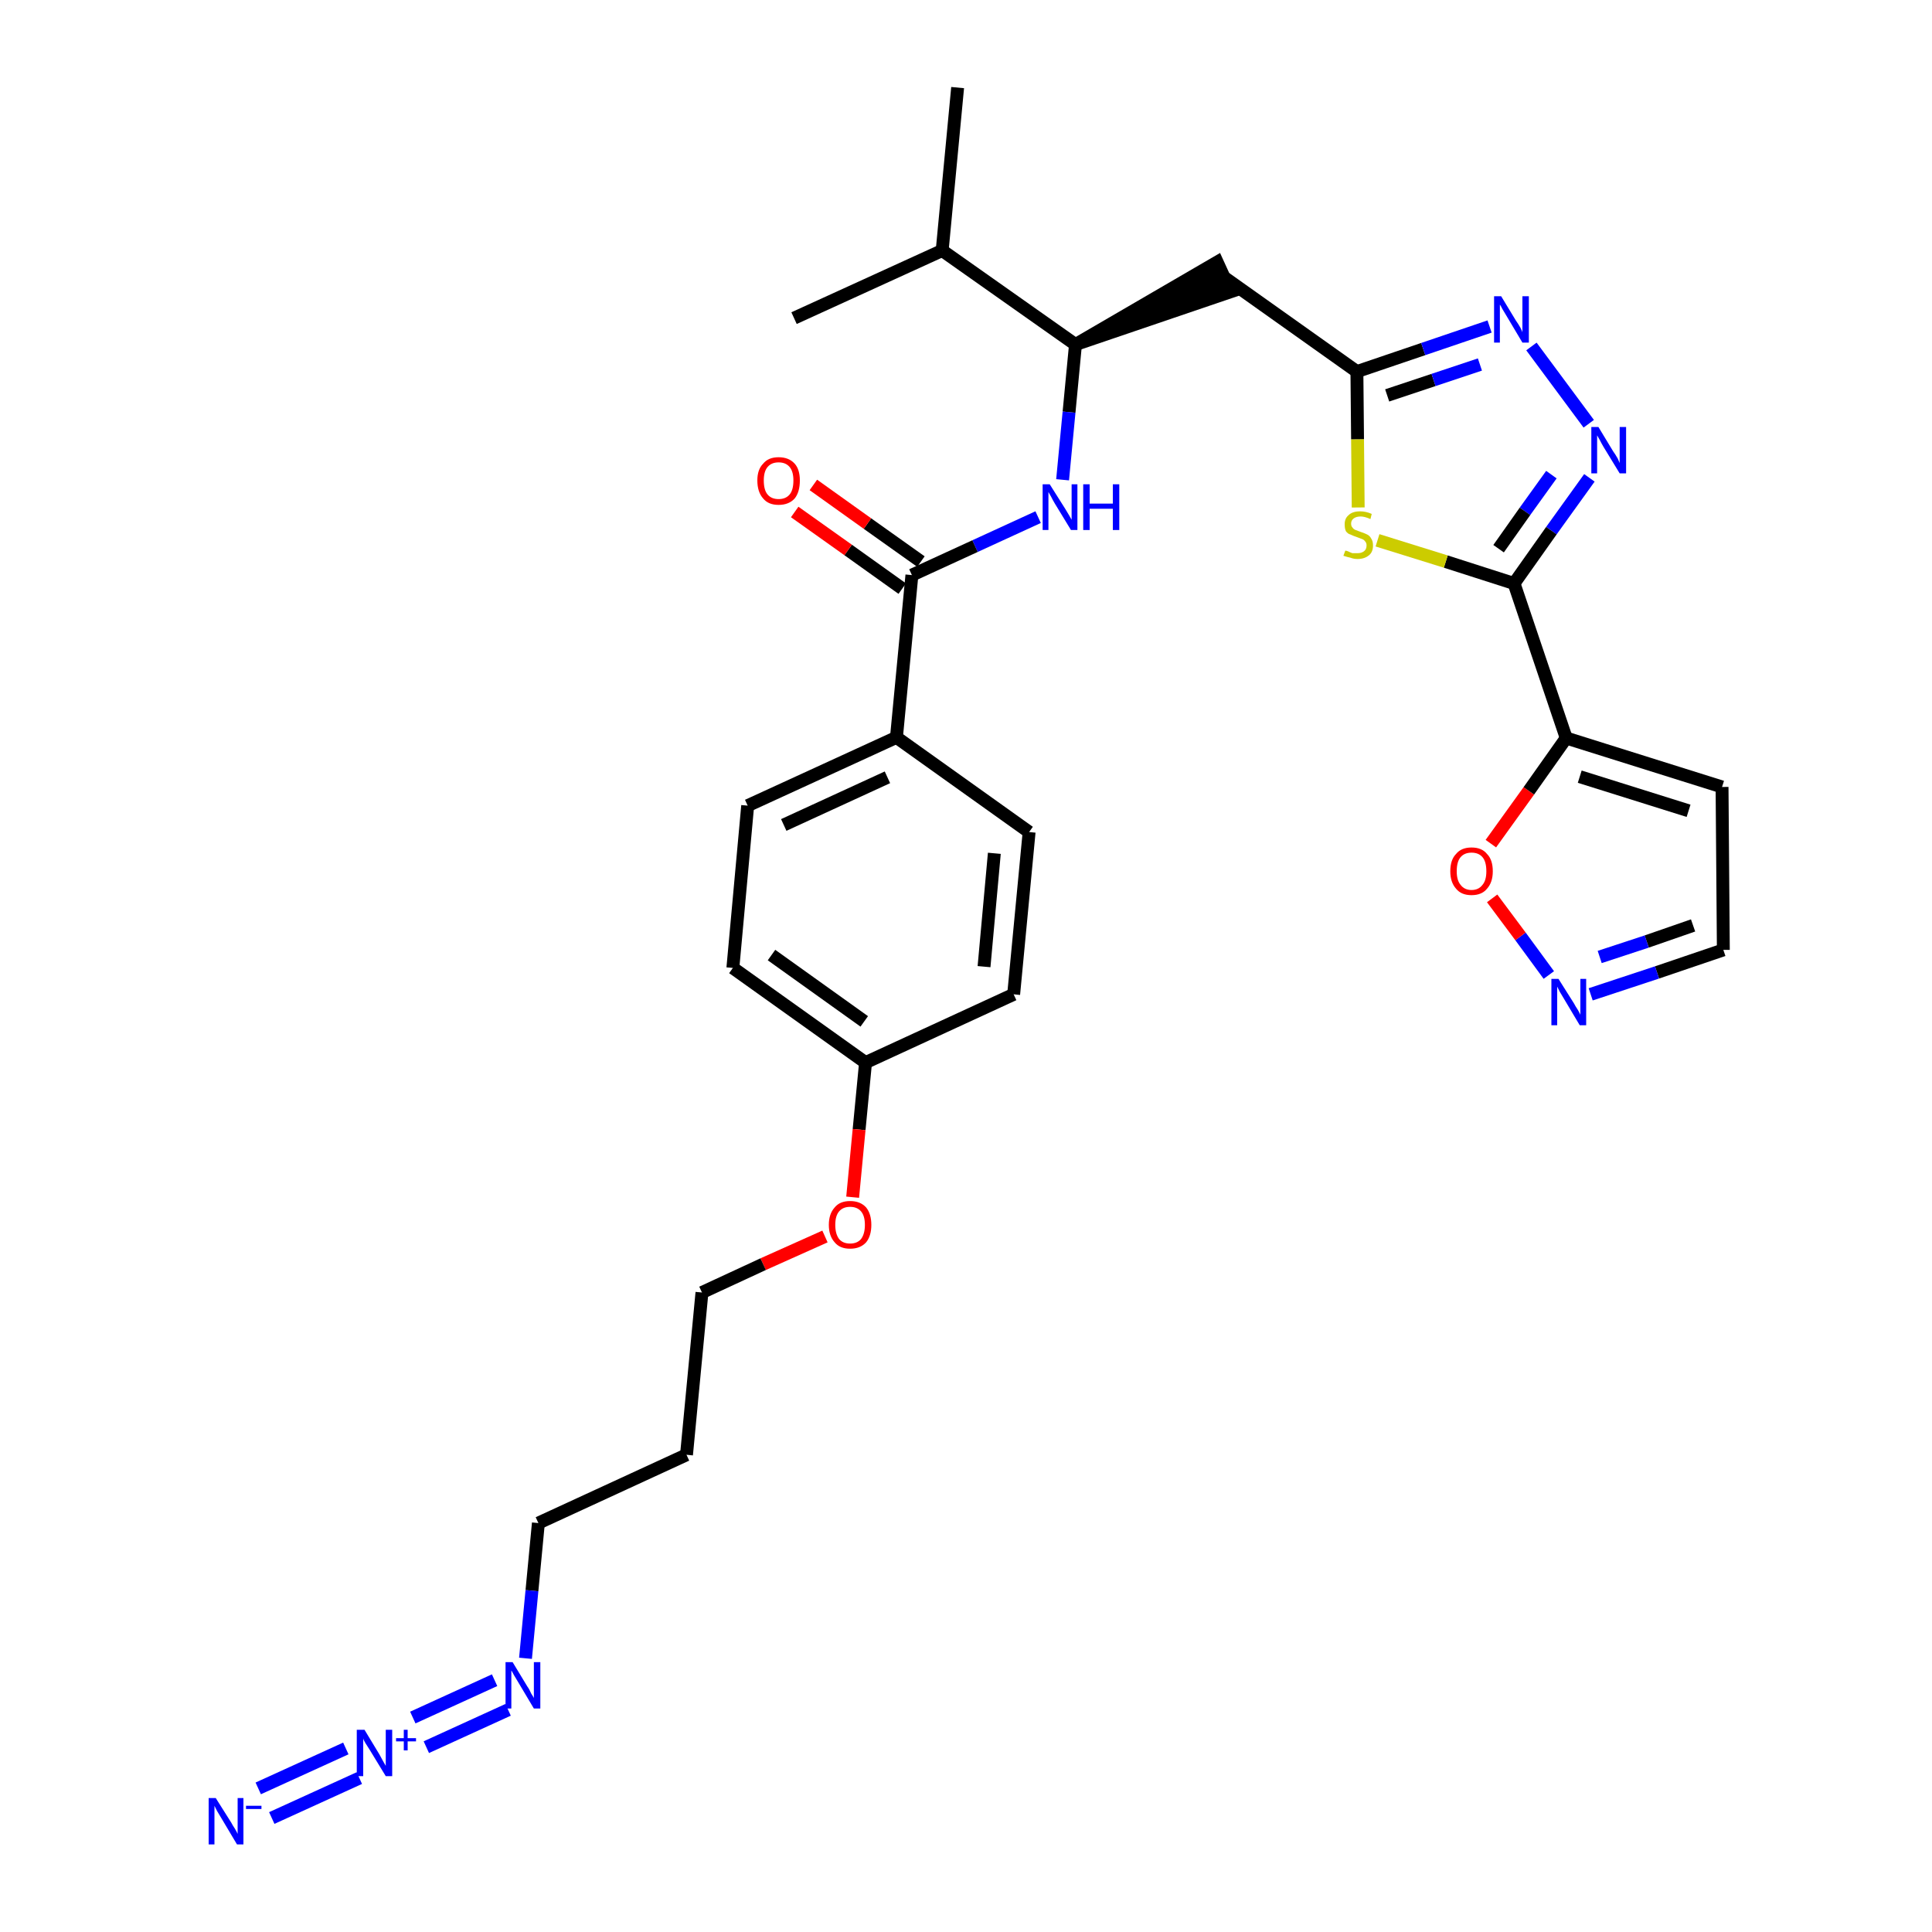 <?xml version='1.0' encoding='iso-8859-1'?>
<svg version='1.1' baseProfile='full'
              xmlns='http://www.w3.org/2000/svg'
                      xmlns:rdkit='http://www.rdkit.org/xml'
                      xmlns:xlink='http://www.w3.org/1999/xlink'
                  xml:space='preserve'
width='300px' height='300px' viewBox='0 0 300 300'>
<!-- END OF HEADER -->
<path class='bond-0 atom-0 atom-1' d='M 148.7,13.6 L 146.3,38.9' style='fill:none;fill-rule:evenodd;stroke:#000000;stroke-width:2.0px;stroke-linecap:butt;stroke-linejoin:miter;stroke-opacity:1' />
<path class='bond-1 atom-1 atom-2' d='M 146.3,38.9 L 123.3,49.4' style='fill:none;fill-rule:evenodd;stroke:#000000;stroke-width:2.0px;stroke-linecap:butt;stroke-linejoin:miter;stroke-opacity:1' />
<path class='bond-2 atom-1 atom-3' d='M 146.3,38.9 L 167.0,53.5' style='fill:none;fill-rule:evenodd;stroke:#000000;stroke-width:2.0px;stroke-linecap:butt;stroke-linejoin:miter;stroke-opacity:1' />
<path class='bond-3 atom-3 atom-4' d='M 167.0,53.5 L 191.1,45.3 L 189.0,40.7 Z' style='fill:#000000;fill-rule:evenodd;fill-opacity:1;stroke:#000000;stroke-width:2.0px;stroke-linecap:butt;stroke-linejoin:miter;stroke-opacity:1;' />
<path class='bond-14 atom-3 atom-15' d='M 167.0,53.5 L 166.0,64.0' style='fill:none;fill-rule:evenodd;stroke:#000000;stroke-width:2.0px;stroke-linecap:butt;stroke-linejoin:miter;stroke-opacity:1' />
<path class='bond-14 atom-3 atom-15' d='M 166.0,64.0 L 165.0,74.5' style='fill:none;fill-rule:evenodd;stroke:#0000FF;stroke-width:2.0px;stroke-linecap:butt;stroke-linejoin:miter;stroke-opacity:1' />
<path class='bond-4 atom-4 atom-5' d='M 190.0,43.0 L 210.7,57.7' style='fill:none;fill-rule:evenodd;stroke:#000000;stroke-width:2.0px;stroke-linecap:butt;stroke-linejoin:miter;stroke-opacity:1' />
<path class='bond-5 atom-5 atom-6' d='M 210.7,57.7 L 221.0,54.2' style='fill:none;fill-rule:evenodd;stroke:#000000;stroke-width:2.0px;stroke-linecap:butt;stroke-linejoin:miter;stroke-opacity:1' />
<path class='bond-5 atom-5 atom-6' d='M 221.0,54.2 L 231.3,50.7' style='fill:none;fill-rule:evenodd;stroke:#0000FF;stroke-width:2.0px;stroke-linecap:butt;stroke-linejoin:miter;stroke-opacity:1' />
<path class='bond-5 atom-5 atom-6' d='M 215.4,61.4 L 222.6,59.0' style='fill:none;fill-rule:evenodd;stroke:#000000;stroke-width:2.0px;stroke-linecap:butt;stroke-linejoin:miter;stroke-opacity:1' />
<path class='bond-5 atom-5 atom-6' d='M 222.6,59.0 L 229.8,56.6' style='fill:none;fill-rule:evenodd;stroke:#0000FF;stroke-width:2.0px;stroke-linecap:butt;stroke-linejoin:miter;stroke-opacity:1' />
<path class='bond-30 atom-14 atom-5' d='M 210.9,78.8 L 210.8,68.2' style='fill:none;fill-rule:evenodd;stroke:#CCCC00;stroke-width:2.0px;stroke-linecap:butt;stroke-linejoin:miter;stroke-opacity:1' />
<path class='bond-30 atom-14 atom-5' d='M 210.8,68.2 L 210.7,57.7' style='fill:none;fill-rule:evenodd;stroke:#000000;stroke-width:2.0px;stroke-linecap:butt;stroke-linejoin:miter;stroke-opacity:1' />
<path class='bond-6 atom-6 atom-7' d='M 237.8,53.8 L 246.7,65.8' style='fill:none;fill-rule:evenodd;stroke:#0000FF;stroke-width:2.0px;stroke-linecap:butt;stroke-linejoin:miter;stroke-opacity:1' />
<path class='bond-7 atom-7 atom-8' d='M 246.8,74.2 L 240.9,82.4' style='fill:none;fill-rule:evenodd;stroke:#0000FF;stroke-width:2.0px;stroke-linecap:butt;stroke-linejoin:miter;stroke-opacity:1' />
<path class='bond-7 atom-7 atom-8' d='M 240.9,82.4 L 235.1,90.6' style='fill:none;fill-rule:evenodd;stroke:#000000;stroke-width:2.0px;stroke-linecap:butt;stroke-linejoin:miter;stroke-opacity:1' />
<path class='bond-7 atom-7 atom-8' d='M 240.9,73.7 L 236.8,79.4' style='fill:none;fill-rule:evenodd;stroke:#0000FF;stroke-width:2.0px;stroke-linecap:butt;stroke-linejoin:miter;stroke-opacity:1' />
<path class='bond-7 atom-7 atom-8' d='M 236.8,79.4 L 232.7,85.2' style='fill:none;fill-rule:evenodd;stroke:#000000;stroke-width:2.0px;stroke-linecap:butt;stroke-linejoin:miter;stroke-opacity:1' />
<path class='bond-8 atom-8 atom-9' d='M 235.1,90.6 L 243.2,114.6' style='fill:none;fill-rule:evenodd;stroke:#000000;stroke-width:2.0px;stroke-linecap:butt;stroke-linejoin:miter;stroke-opacity:1' />
<path class='bond-13 atom-8 atom-14' d='M 235.1,90.6 L 224.5,87.2' style='fill:none;fill-rule:evenodd;stroke:#000000;stroke-width:2.0px;stroke-linecap:butt;stroke-linejoin:miter;stroke-opacity:1' />
<path class='bond-13 atom-8 atom-14' d='M 224.5,87.2 L 213.9,83.9' style='fill:none;fill-rule:evenodd;stroke:#CCCC00;stroke-width:2.0px;stroke-linecap:butt;stroke-linejoin:miter;stroke-opacity:1' />
<path class='bond-9 atom-9 atom-10' d='M 243.2,114.6 L 267.4,122.2' style='fill:none;fill-rule:evenodd;stroke:#000000;stroke-width:2.0px;stroke-linecap:butt;stroke-linejoin:miter;stroke-opacity:1' />
<path class='bond-9 atom-9 atom-10' d='M 245.3,120.6 L 262.2,125.9' style='fill:none;fill-rule:evenodd;stroke:#000000;stroke-width:2.0px;stroke-linecap:butt;stroke-linejoin:miter;stroke-opacity:1' />
<path class='bond-32 atom-13 atom-9' d='M 231.5,131.0 L 237.4,122.8' style='fill:none;fill-rule:evenodd;stroke:#FF0000;stroke-width:2.0px;stroke-linecap:butt;stroke-linejoin:miter;stroke-opacity:1' />
<path class='bond-32 atom-13 atom-9' d='M 237.4,122.8 L 243.2,114.6' style='fill:none;fill-rule:evenodd;stroke:#000000;stroke-width:2.0px;stroke-linecap:butt;stroke-linejoin:miter;stroke-opacity:1' />
<path class='bond-10 atom-10 atom-11' d='M 267.4,122.2 L 267.6,147.5' style='fill:none;fill-rule:evenodd;stroke:#000000;stroke-width:2.0px;stroke-linecap:butt;stroke-linejoin:miter;stroke-opacity:1' />
<path class='bond-11 atom-11 atom-12' d='M 267.6,147.5 L 257.3,151.0' style='fill:none;fill-rule:evenodd;stroke:#000000;stroke-width:2.0px;stroke-linecap:butt;stroke-linejoin:miter;stroke-opacity:1' />
<path class='bond-11 atom-11 atom-12' d='M 257.3,151.0 L 247.0,154.4' style='fill:none;fill-rule:evenodd;stroke:#0000FF;stroke-width:2.0px;stroke-linecap:butt;stroke-linejoin:miter;stroke-opacity:1' />
<path class='bond-11 atom-11 atom-12' d='M 262.9,143.7 L 255.7,146.2' style='fill:none;fill-rule:evenodd;stroke:#000000;stroke-width:2.0px;stroke-linecap:butt;stroke-linejoin:miter;stroke-opacity:1' />
<path class='bond-11 atom-11 atom-12' d='M 255.7,146.2 L 248.4,148.6' style='fill:none;fill-rule:evenodd;stroke:#0000FF;stroke-width:2.0px;stroke-linecap:butt;stroke-linejoin:miter;stroke-opacity:1' />
<path class='bond-12 atom-12 atom-13' d='M 240.5,151.4 L 236.1,145.4' style='fill:none;fill-rule:evenodd;stroke:#0000FF;stroke-width:2.0px;stroke-linecap:butt;stroke-linejoin:miter;stroke-opacity:1' />
<path class='bond-12 atom-12 atom-13' d='M 236.1,145.4 L 231.7,139.5' style='fill:none;fill-rule:evenodd;stroke:#FF0000;stroke-width:2.0px;stroke-linecap:butt;stroke-linejoin:miter;stroke-opacity:1' />
<path class='bond-15 atom-15 atom-16' d='M 161.2,80.3 L 151.4,84.8' style='fill:none;fill-rule:evenodd;stroke:#0000FF;stroke-width:2.0px;stroke-linecap:butt;stroke-linejoin:miter;stroke-opacity:1' />
<path class='bond-15 atom-15 atom-16' d='M 151.4,84.8 L 141.6,89.3' style='fill:none;fill-rule:evenodd;stroke:#000000;stroke-width:2.0px;stroke-linecap:butt;stroke-linejoin:miter;stroke-opacity:1' />
<path class='bond-16 atom-16 atom-17' d='M 143.0,87.2 L 134.7,81.3' style='fill:none;fill-rule:evenodd;stroke:#000000;stroke-width:2.0px;stroke-linecap:butt;stroke-linejoin:miter;stroke-opacity:1' />
<path class='bond-16 atom-16 atom-17' d='M 134.7,81.3 L 126.3,75.3' style='fill:none;fill-rule:evenodd;stroke:#FF0000;stroke-width:2.0px;stroke-linecap:butt;stroke-linejoin:miter;stroke-opacity:1' />
<path class='bond-16 atom-16 atom-17' d='M 140.1,91.4 L 131.7,85.4' style='fill:none;fill-rule:evenodd;stroke:#000000;stroke-width:2.0px;stroke-linecap:butt;stroke-linejoin:miter;stroke-opacity:1' />
<path class='bond-16 atom-16 atom-17' d='M 131.7,85.4 L 123.4,79.5' style='fill:none;fill-rule:evenodd;stroke:#FF0000;stroke-width:2.0px;stroke-linecap:butt;stroke-linejoin:miter;stroke-opacity:1' />
<path class='bond-17 atom-16 atom-18' d='M 141.6,89.3 L 139.2,114.5' style='fill:none;fill-rule:evenodd;stroke:#000000;stroke-width:2.0px;stroke-linecap:butt;stroke-linejoin:miter;stroke-opacity:1' />
<path class='bond-18 atom-18 atom-19' d='M 139.2,114.5 L 116.1,125.1' style='fill:none;fill-rule:evenodd;stroke:#000000;stroke-width:2.0px;stroke-linecap:butt;stroke-linejoin:miter;stroke-opacity:1' />
<path class='bond-18 atom-18 atom-19' d='M 137.8,120.7 L 121.7,128.1' style='fill:none;fill-rule:evenodd;stroke:#000000;stroke-width:2.0px;stroke-linecap:butt;stroke-linejoin:miter;stroke-opacity:1' />
<path class='bond-31 atom-30 atom-18' d='M 159.8,129.2 L 139.2,114.5' style='fill:none;fill-rule:evenodd;stroke:#000000;stroke-width:2.0px;stroke-linecap:butt;stroke-linejoin:miter;stroke-opacity:1' />
<path class='bond-19 atom-19 atom-20' d='M 116.1,125.1 L 113.8,150.3' style='fill:none;fill-rule:evenodd;stroke:#000000;stroke-width:2.0px;stroke-linecap:butt;stroke-linejoin:miter;stroke-opacity:1' />
<path class='bond-20 atom-20 atom-21' d='M 113.8,150.3 L 134.4,165.0' style='fill:none;fill-rule:evenodd;stroke:#000000;stroke-width:2.0px;stroke-linecap:butt;stroke-linejoin:miter;stroke-opacity:1' />
<path class='bond-20 atom-20 atom-21' d='M 119.8,148.3 L 134.2,158.6' style='fill:none;fill-rule:evenodd;stroke:#000000;stroke-width:2.0px;stroke-linecap:butt;stroke-linejoin:miter;stroke-opacity:1' />
<path class='bond-21 atom-21 atom-22' d='M 134.4,165.0 L 133.4,175.4' style='fill:none;fill-rule:evenodd;stroke:#000000;stroke-width:2.0px;stroke-linecap:butt;stroke-linejoin:miter;stroke-opacity:1' />
<path class='bond-21 atom-21 atom-22' d='M 133.4,175.4 L 132.4,185.9' style='fill:none;fill-rule:evenodd;stroke:#FF0000;stroke-width:2.0px;stroke-linecap:butt;stroke-linejoin:miter;stroke-opacity:1' />
<path class='bond-28 atom-21 atom-29' d='M 134.4,165.0 L 157.4,154.4' style='fill:none;fill-rule:evenodd;stroke:#000000;stroke-width:2.0px;stroke-linecap:butt;stroke-linejoin:miter;stroke-opacity:1' />
<path class='bond-22 atom-22 atom-23' d='M 128.1,192.0 L 118.5,196.3' style='fill:none;fill-rule:evenodd;stroke:#FF0000;stroke-width:2.0px;stroke-linecap:butt;stroke-linejoin:miter;stroke-opacity:1' />
<path class='bond-22 atom-22 atom-23' d='M 118.5,196.3 L 109.0,200.7' style='fill:none;fill-rule:evenodd;stroke:#000000;stroke-width:2.0px;stroke-linecap:butt;stroke-linejoin:miter;stroke-opacity:1' />
<path class='bond-23 atom-23 atom-24' d='M 109.0,200.7 L 106.6,225.9' style='fill:none;fill-rule:evenodd;stroke:#000000;stroke-width:2.0px;stroke-linecap:butt;stroke-linejoin:miter;stroke-opacity:1' />
<path class='bond-24 atom-24 atom-25' d='M 106.6,225.9 L 83.6,236.5' style='fill:none;fill-rule:evenodd;stroke:#000000;stroke-width:2.0px;stroke-linecap:butt;stroke-linejoin:miter;stroke-opacity:1' />
<path class='bond-25 atom-25 atom-26' d='M 83.6,236.5 L 82.6,247.0' style='fill:none;fill-rule:evenodd;stroke:#000000;stroke-width:2.0px;stroke-linecap:butt;stroke-linejoin:miter;stroke-opacity:1' />
<path class='bond-25 atom-25 atom-26' d='M 82.6,247.0 L 81.6,257.5' style='fill:none;fill-rule:evenodd;stroke:#0000FF;stroke-width:2.0px;stroke-linecap:butt;stroke-linejoin:miter;stroke-opacity:1' />
<path class='bond-26 atom-26 atom-27' d='M 76.8,260.9 L 64.1,266.7' style='fill:none;fill-rule:evenodd;stroke:#0000FF;stroke-width:2.0px;stroke-linecap:butt;stroke-linejoin:miter;stroke-opacity:1' />
<path class='bond-26 atom-26 atom-27' d='M 78.9,265.5 L 66.2,271.3' style='fill:none;fill-rule:evenodd;stroke:#0000FF;stroke-width:2.0px;stroke-linecap:butt;stroke-linejoin:miter;stroke-opacity:1' />
<path class='bond-27 atom-27 atom-28' d='M 53.7,271.5 L 40.1,277.7' style='fill:none;fill-rule:evenodd;stroke:#0000FF;stroke-width:2.0px;stroke-linecap:butt;stroke-linejoin:miter;stroke-opacity:1' />
<path class='bond-27 atom-27 atom-28' d='M 55.8,276.1 L 42.2,282.3' style='fill:none;fill-rule:evenodd;stroke:#0000FF;stroke-width:2.0px;stroke-linecap:butt;stroke-linejoin:miter;stroke-opacity:1' />
<path class='bond-29 atom-29 atom-30' d='M 157.4,154.4 L 159.8,129.2' style='fill:none;fill-rule:evenodd;stroke:#000000;stroke-width:2.0px;stroke-linecap:butt;stroke-linejoin:miter;stroke-opacity:1' />
<path class='bond-29 atom-29 atom-30' d='M 152.8,150.1 L 154.4,132.5' style='fill:none;fill-rule:evenodd;stroke:#000000;stroke-width:2.0px;stroke-linecap:butt;stroke-linejoin:miter;stroke-opacity:1' />
<path  class='atom-6' d='M 233.1 46.0
L 235.4 49.8
Q 235.7 50.2, 236.1 50.9
Q 236.4 51.5, 236.4 51.6
L 236.4 46.0
L 237.4 46.0
L 237.4 53.2
L 236.4 53.2
L 233.9 49.0
Q 233.6 48.5, 233.3 48.0
Q 233.0 47.4, 232.9 47.3
L 232.9 53.2
L 232.0 53.2
L 232.0 46.0
L 233.1 46.0
' fill='#0000FF'/>
<path  class='atom-7' d='M 248.2 66.3
L 250.5 70.1
Q 250.8 70.5, 251.2 71.2
Q 251.5 71.9, 251.5 71.9
L 251.5 66.3
L 252.5 66.3
L 252.5 73.5
L 251.5 73.5
L 249.0 69.4
Q 248.7 68.9, 248.4 68.3
Q 248.1 67.8, 248.0 67.6
L 248.0 73.5
L 247.1 73.5
L 247.1 66.3
L 248.2 66.3
' fill='#0000FF'/>
<path  class='atom-12' d='M 242.0 152.0
L 244.4 155.8
Q 244.6 156.2, 245.0 156.8
Q 245.4 157.5, 245.4 157.6
L 245.4 152.0
L 246.3 152.0
L 246.3 159.2
L 245.3 159.2
L 242.8 155.0
Q 242.5 154.5, 242.2 154.0
Q 241.9 153.4, 241.8 153.2
L 241.8 159.2
L 240.9 159.2
L 240.9 152.0
L 242.0 152.0
' fill='#0000FF'/>
<path  class='atom-13' d='M 225.2 135.3
Q 225.2 133.5, 226.1 132.6
Q 226.9 131.6, 228.5 131.6
Q 230.1 131.6, 230.9 132.6
Q 231.8 133.5, 231.8 135.3
Q 231.8 137.0, 230.9 138.0
Q 230.1 139.0, 228.5 139.0
Q 226.9 139.0, 226.1 138.0
Q 225.2 137.0, 225.2 135.3
M 228.5 138.2
Q 229.6 138.2, 230.2 137.4
Q 230.8 136.7, 230.8 135.3
Q 230.8 133.8, 230.2 133.1
Q 229.6 132.4, 228.5 132.4
Q 227.4 132.4, 226.8 133.1
Q 226.2 133.8, 226.2 135.3
Q 226.2 136.7, 226.8 137.4
Q 227.4 138.2, 228.5 138.2
' fill='#FF0000'/>
<path  class='atom-14' d='M 208.9 85.5
Q 209.0 85.5, 209.3 85.6
Q 209.7 85.8, 210.0 85.9
Q 210.4 85.9, 210.8 85.9
Q 211.4 85.9, 211.8 85.6
Q 212.2 85.3, 212.2 84.7
Q 212.2 84.3, 212.0 84.1
Q 211.8 83.8, 211.5 83.7
Q 211.2 83.6, 210.7 83.4
Q 210.1 83.2, 209.7 83.0
Q 209.3 82.9, 209.0 82.5
Q 208.8 82.1, 208.8 81.4
Q 208.8 80.5, 209.4 80.0
Q 210.0 79.4, 211.2 79.4
Q 212.1 79.4, 213.0 79.8
L 212.8 80.6
Q 211.9 80.2, 211.3 80.2
Q 210.6 80.2, 210.2 80.5
Q 209.8 80.8, 209.8 81.3
Q 209.8 81.7, 210.0 81.9
Q 210.2 82.2, 210.5 82.3
Q 210.8 82.4, 211.3 82.6
Q 211.9 82.8, 212.3 83.0
Q 212.7 83.2, 212.9 83.6
Q 213.2 84.0, 213.2 84.7
Q 213.2 85.7, 212.6 86.2
Q 211.9 86.8, 210.8 86.8
Q 210.2 86.8, 209.7 86.6
Q 209.2 86.5, 208.6 86.3
L 208.9 85.5
' fill='#CCCC00'/>
<path  class='atom-15' d='M 163.0 75.2
L 165.4 79.0
Q 165.6 79.3, 166.0 80.0
Q 166.4 80.7, 166.4 80.7
L 166.4 75.2
L 167.3 75.2
L 167.3 82.3
L 166.3 82.3
L 163.8 78.2
Q 163.5 77.7, 163.2 77.1
Q 162.9 76.6, 162.8 76.4
L 162.8 82.3
L 161.9 82.3
L 161.9 75.2
L 163.0 75.2
' fill='#0000FF'/>
<path  class='atom-15' d='M 168.2 75.2
L 169.2 75.2
L 169.2 78.2
L 172.8 78.2
L 172.8 75.2
L 173.8 75.2
L 173.8 82.3
L 172.8 82.3
L 172.8 79.0
L 169.2 79.0
L 169.2 82.3
L 168.2 82.3
L 168.2 75.2
' fill='#0000FF'/>
<path  class='atom-17' d='M 117.6 74.6
Q 117.6 72.9, 118.5 72.0
Q 119.3 71.0, 120.9 71.0
Q 122.5 71.0, 123.4 72.0
Q 124.2 72.9, 124.2 74.6
Q 124.2 76.4, 123.4 77.4
Q 122.5 78.4, 120.9 78.4
Q 119.3 78.4, 118.5 77.4
Q 117.6 76.4, 117.6 74.6
M 120.9 77.5
Q 122.0 77.5, 122.6 76.8
Q 123.2 76.1, 123.2 74.6
Q 123.2 73.2, 122.6 72.5
Q 122.0 71.8, 120.9 71.8
Q 119.8 71.8, 119.2 72.5
Q 118.6 73.2, 118.6 74.6
Q 118.6 76.1, 119.2 76.8
Q 119.8 77.5, 120.9 77.5
' fill='#FF0000'/>
<path  class='atom-22' d='M 128.7 190.2
Q 128.7 188.5, 129.6 187.5
Q 130.4 186.5, 132.0 186.5
Q 133.6 186.5, 134.5 187.5
Q 135.3 188.5, 135.3 190.2
Q 135.3 191.9, 134.5 192.9
Q 133.6 193.9, 132.0 193.9
Q 130.4 193.9, 129.6 192.9
Q 128.7 191.9, 128.7 190.2
M 132.0 193.1
Q 133.1 193.1, 133.7 192.4
Q 134.3 191.6, 134.3 190.2
Q 134.3 188.8, 133.7 188.1
Q 133.1 187.4, 132.0 187.4
Q 130.9 187.4, 130.3 188.1
Q 129.7 188.8, 129.7 190.2
Q 129.7 191.6, 130.3 192.4
Q 130.9 193.1, 132.0 193.1
' fill='#FF0000'/>
<path  class='atom-26' d='M 79.6 258.1
L 81.9 261.9
Q 82.2 262.3, 82.5 263.0
Q 82.9 263.6, 82.9 263.7
L 82.9 258.1
L 83.9 258.1
L 83.9 265.3
L 82.9 265.3
L 80.4 261.1
Q 80.1 260.6, 79.8 260.1
Q 79.5 259.5, 79.4 259.4
L 79.4 265.3
L 78.5 265.3
L 78.5 258.1
L 79.6 258.1
' fill='#0000FF'/>
<path  class='atom-27' d='M 56.6 268.6
L 58.9 272.4
Q 59.1 272.8, 59.5 273.5
Q 59.9 274.2, 59.9 274.2
L 59.9 268.6
L 60.9 268.6
L 60.9 275.8
L 59.9 275.8
L 57.4 271.7
Q 57.1 271.2, 56.7 270.6
Q 56.4 270.1, 56.4 269.9
L 56.4 275.8
L 55.4 275.8
L 55.4 268.6
L 56.6 268.6
' fill='#0000FF'/>
<path  class='atom-27' d='M 61.5 269.9
L 62.7 269.9
L 62.7 268.6
L 63.3 268.6
L 63.3 269.9
L 64.6 269.9
L 64.6 270.4
L 63.3 270.4
L 63.3 271.8
L 62.7 271.8
L 62.7 270.4
L 61.5 270.4
L 61.5 269.9
' fill='#0000FF'/>
<path  class='atom-28' d='M 33.5 279.2
L 35.9 283.0
Q 36.1 283.4, 36.5 284.0
Q 36.9 284.7, 36.9 284.8
L 36.9 279.2
L 37.8 279.2
L 37.8 286.4
L 36.8 286.4
L 34.3 282.2
Q 34.0 281.7, 33.7 281.2
Q 33.4 280.6, 33.3 280.4
L 33.3 286.4
L 32.4 286.4
L 32.4 279.2
L 33.5 279.2
' fill='#0000FF'/>
<path  class='atom-28' d='M 38.2 280.4
L 40.6 280.4
L 40.6 280.9
L 38.2 280.9
L 38.2 280.4
' fill='#0000FF'/>
</svg>
